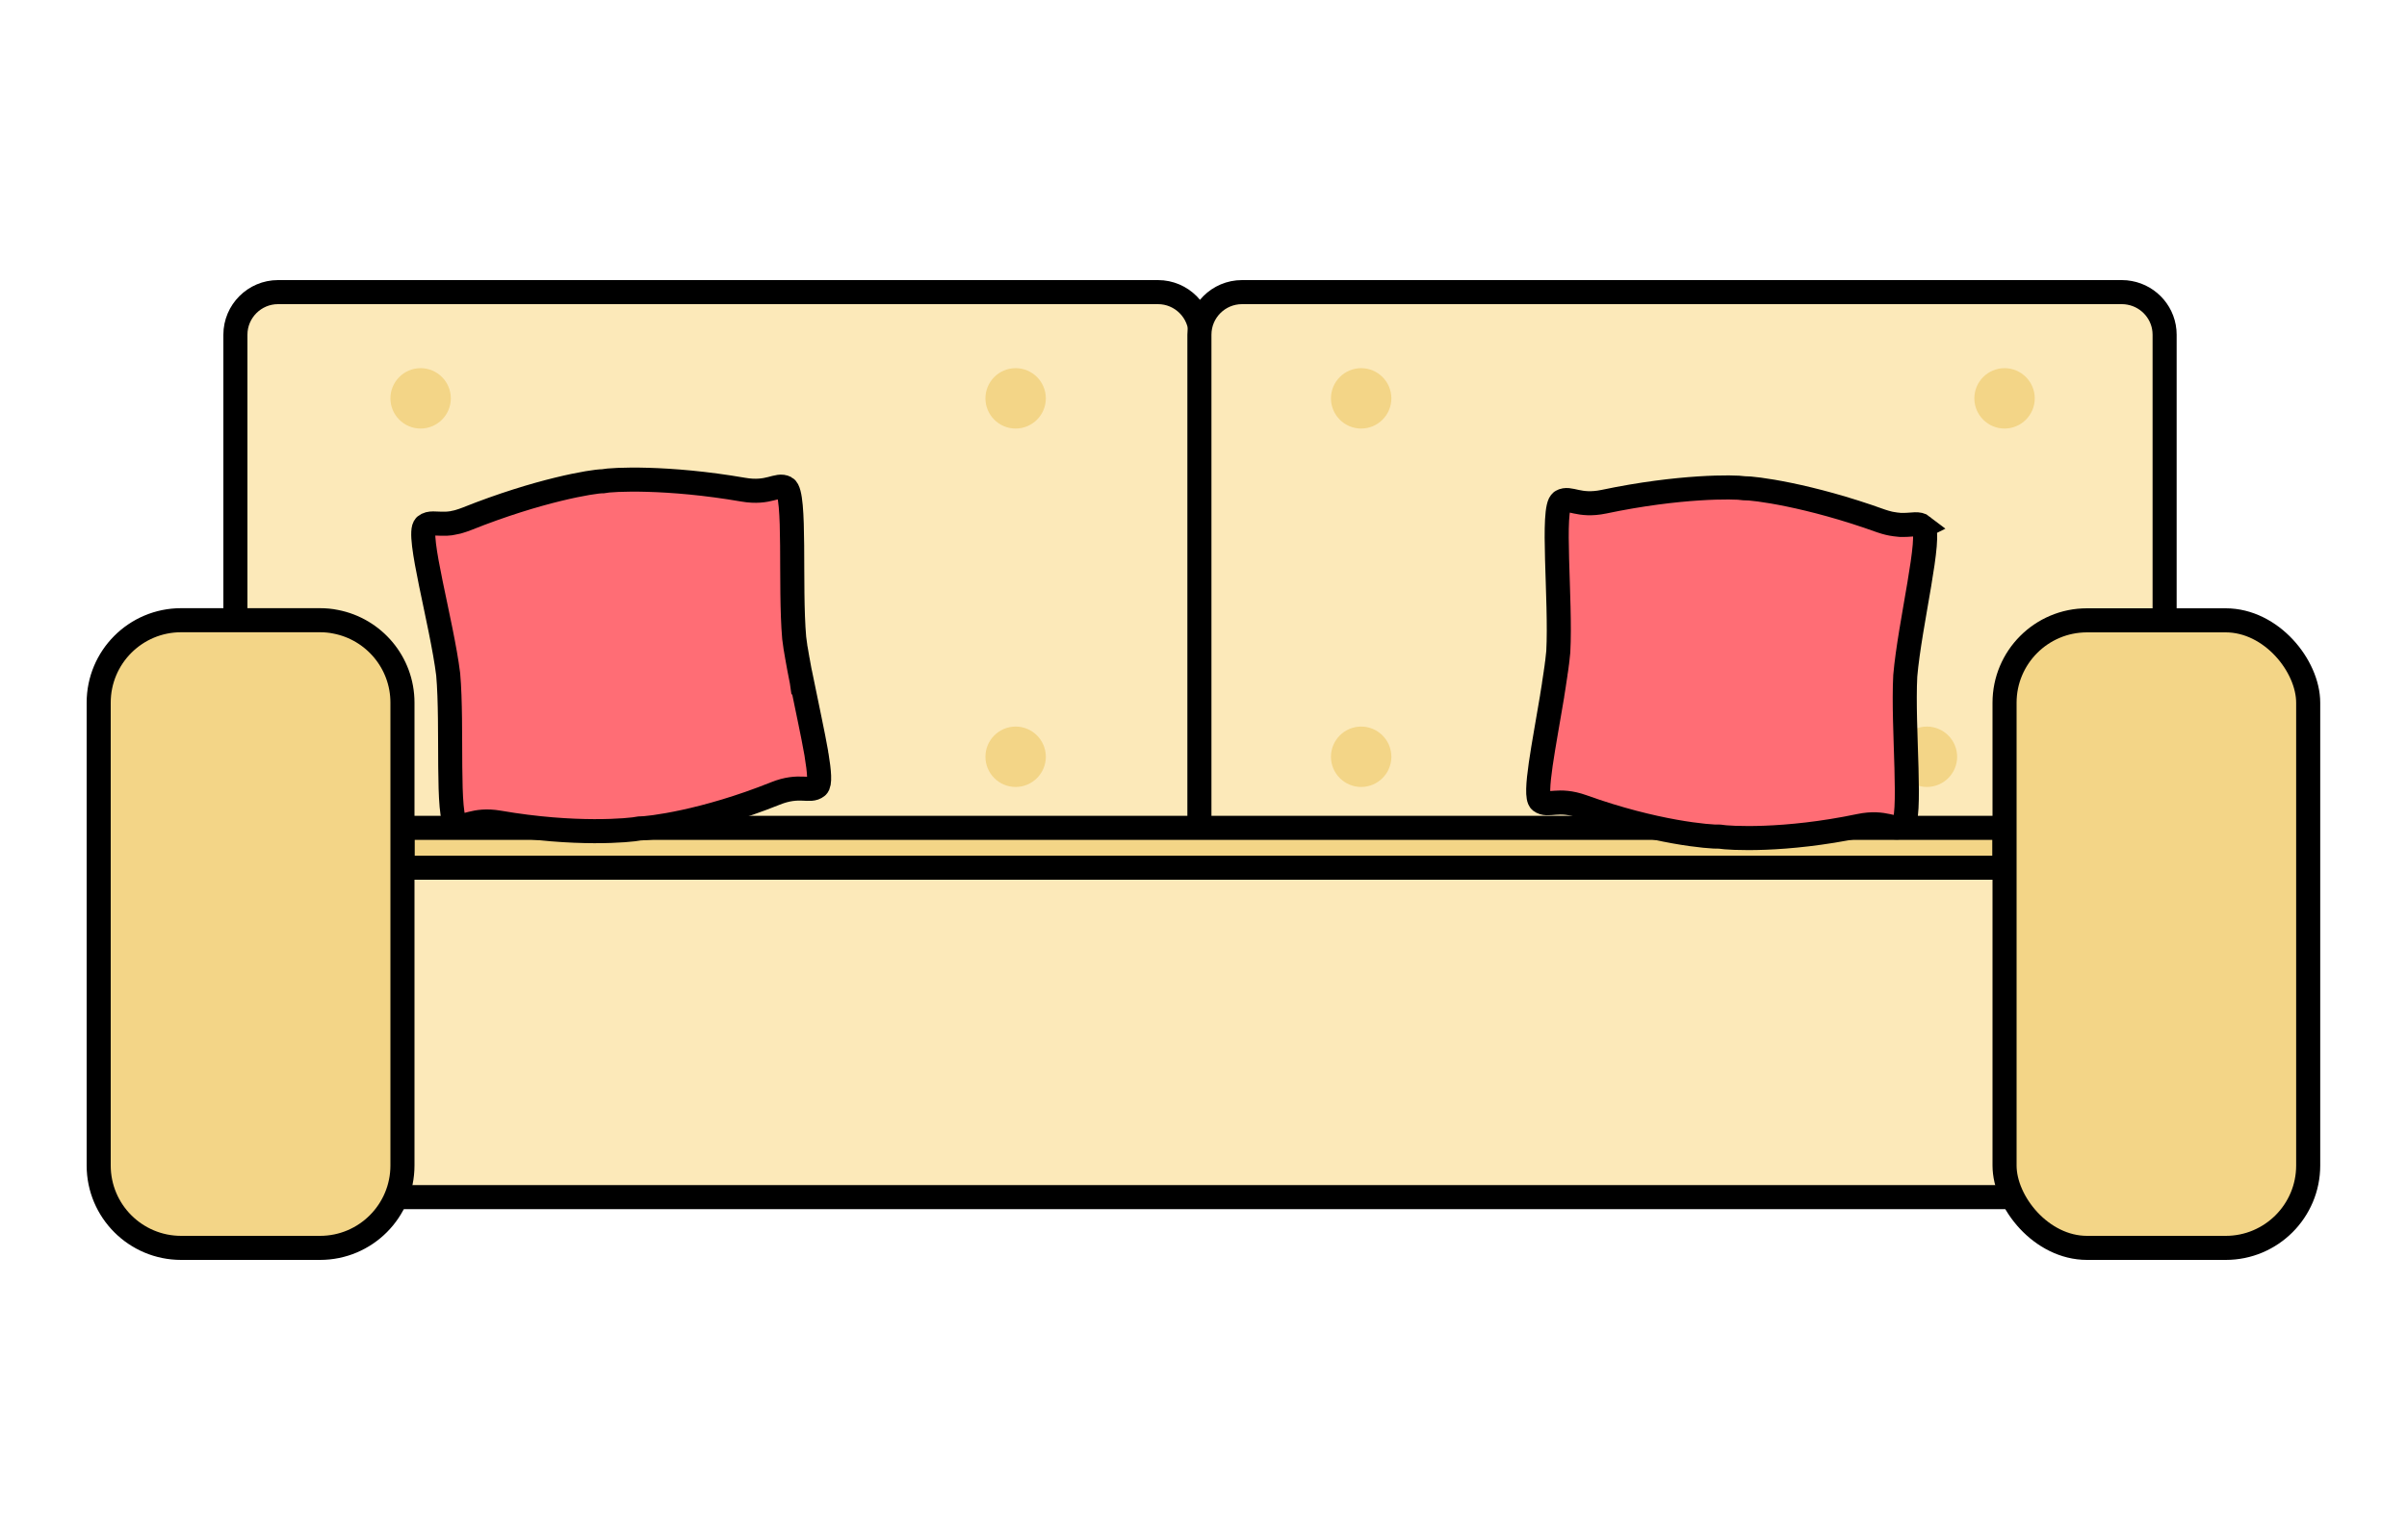 <?xml version="1.0" encoding="UTF-8"?><svg id="Calque_1" xmlns="http://www.w3.org/2000/svg" viewBox="0 0 200 128"><defs><style>.cls-1{fill:#ff6d75;stroke-miterlimit:10;}.cls-1,.cls-2,.cls-3,.cls-4{stroke-width:2px;}.cls-1,.cls-3,.cls-4{stroke:#000;}.cls-2{stroke:#f3d587;}.cls-2,.cls-3,.cls-4{stroke-linecap:round;stroke-linejoin:round;}.cls-2,.cls-4{fill:#f3d587;}.cls-3{fill:#fce9b9;}</style></defs><path class="cls-3" d="M23.1,24.28H96.22c1.95,0,3.54,1.59,3.54,3.54v49.59c0,1.95-1.59,3.54-3.54,3.54H23.1c-1.95,0-3.54-1.59-3.54-3.54V27.82c0-1.95,1.59-3.54,3.54-3.54Z"/><path class="cls-3" d="M179.86,27.82v49.59c0,1.95-1.58,3.54-3.54,3.54H103.2c-1.95,0-3.54-1.58-3.54-3.54V27.82c0-1.96,1.59-3.54,3.54-3.54h73.12c.22,0,.43,.02,.63,.06,1.65,.3,2.91,1.74,2.91,3.48Z"/><rect class="cls-3" x="19.55" y="70.12" width="159.62" height="29.38"/><rect class="cls-4" x="33.44" y="68.81" width="133.12" height="3.31"/><path class="cls-2" d="M36.46,33.11c0,.83-.68,1.51-1.51,1.51s-1.51-.68-1.51-1.51,.68-1.51,1.51-1.51,1.51,.68,1.51,1.51Z"/><path class="cls-2" d="M85.9,33.11c0,.83-.68,1.51-1.51,1.51s-1.51-.68-1.51-1.51,.68-1.51,1.51-1.51,1.51,.68,1.51,1.51Z"/><path class="cls-2" d="M168.07,33.11c0,.83-.68,1.51-1.51,1.51s-1.51-.68-1.51-1.51,.68-1.51,1.51-1.51,1.51,.68,1.51,1.51Z"/><path class="cls-2" d="M114.61,33.11c0,.83-.68,1.51-1.51,1.51s-1.51-.68-1.51-1.51,.68-1.51,1.51-1.51,1.51,.68,1.51,1.51Z"/><path class="cls-2" d="M85.9,62.9c0,.83-.68,1.51-1.51,1.51s-1.51-.68-1.51-1.51,.68-1.51,1.51-1.51,1.51,.68,1.51,1.51Z"/><path class="cls-2" d="M161.62,62.9c0,.83-.68,1.51-1.51,1.51s-1.51-.68-1.51-1.51,.68-1.51,1.51-1.51,1.51,.68,1.51,1.51Z"/><path class="cls-2" d="M114.61,62.9c0,.83-.68,1.51-1.51,1.51s-1.51-.68-1.51-1.51,.68-1.51,1.51-1.51,1.51,.68,1.51,1.51Z"/><path class="cls-2" d="M45.6,62.9c0,.83-.68,1.51-1.51,1.51s-1.51-.68-1.51-1.51,.68-1.51,1.51-1.51,1.51,.68,1.51,1.51Z"/><path class="cls-2" d="M61.77,46.73c0,.83-.68,1.51-1.51,1.51s-1.51-.68-1.51-1.51,.68-1.51,1.51-1.51,1.51,.68,1.51,1.51Z"/><path class="cls-2" d="M141.27,46.73c0,.83-.68,1.51-1.51,1.51s-1.51-.68-1.51-1.51,.68-1.51,1.51-1.51,1.51,.68,1.51,1.51Z"/><path class="cls-4" d="M33.44,58.4v38.47c0,3.78-3.06,6.85-6.85,6.85H15.05c-3.78,0-6.85-3.06-6.85-6.85V58.4c0-3.78,3.06-6.85,6.85-6.85h11.54c.45,0,.89,.04,1.31,.13,3.15,.61,5.54,3.38,5.54,6.72Z"/><rect class="cls-4" x="166.56" y="51.56" width="25.23" height="52.16" rx="6.85" ry="6.85"/><path class="cls-1" d="M66.63,56.71s-.01-.07-.02-.11c-.05-.26-.1-.51-.15-.77-.01-.07-.03-.14-.04-.2-.05-.28-.1-.56-.15-.83,0-.05-.02-.1-.03-.16-.04-.22-.07-.44-.11-.65-.01-.08-.02-.16-.04-.23-.04-.26-.07-.51-.1-.74-.38-4.31,.16-12.02-.71-12.48-.7-.37-1.38,.53-3.52,.16-6.31-1.09-10.89-.86-11.68-.7-.81,0-5.33,.74-11.28,3.12-.23,.09-.44,.16-.64,.22-.06,.02-.12,.03-.18,.05-.13,.03-.26,.06-.38,.08-.06,0-.12,.02-.18,.03-.12,.01-.23,.02-.34,.03-.04,0-.09,0-.13,0-.77,.02-1.24-.14-1.62,.17-.76,.64,1.38,8.06,1.91,12.35,.38,4.31-.16,12.02,.71,12.48,.7,.37,1.38-.53,3.52-.16,6.31,1.09,10.87,.65,11.66,.49,.81,0,5.36-.53,11.3-2.91,2.01-.81,2.86-.07,3.47-.58,.26-.22,.18-1.22-.05-2.62,0-.04-.01-.09-.02-.13-.29-1.66-.77-3.83-1.19-5.91Z"/><path class="cls-1" d="M159.79,43.75c-.38-.3-.85-.12-1.62-.12-.04,0-.09,0-.13,0-.11,0-.22,0-.34-.02-.06,0-.12-.01-.18-.02-.12-.02-.25-.04-.38-.06-.06-.01-.12-.02-.19-.04-.2-.05-.42-.11-.65-.19-6.02-2.17-10.58-2.74-11.38-2.72-.79-.13-5.38-.2-11.65,1.12-2.12,.44-2.83-.43-3.52-.03-.86,.49-.04,8.18-.27,12.5-.02,.24-.05,.49-.08,.75,0,.07-.02,.15-.03,.22-.03,.22-.05,.44-.09,.67,0,.05-.01,.09-.02,.14-.04,.28-.08,.57-.13,.86,0,.05-.02,.1-.02,.15-.04,.29-.09,.57-.14,.87,0,0,0,.01,0,.02-.65,3.95-1.56,8.28-.97,8.74,.63,.48,1.45-.28,3.49,.45,6.03,2.17,10.59,2.53,11.4,2.5,.79,.13,5.37,.41,11.63-.9,2.12-.44,2.83,.43,3.52,.03,.86-.49,.04-8.18,.27-12.5,.37-4.31,2.25-11.81,1.46-12.41Z"/></svg>